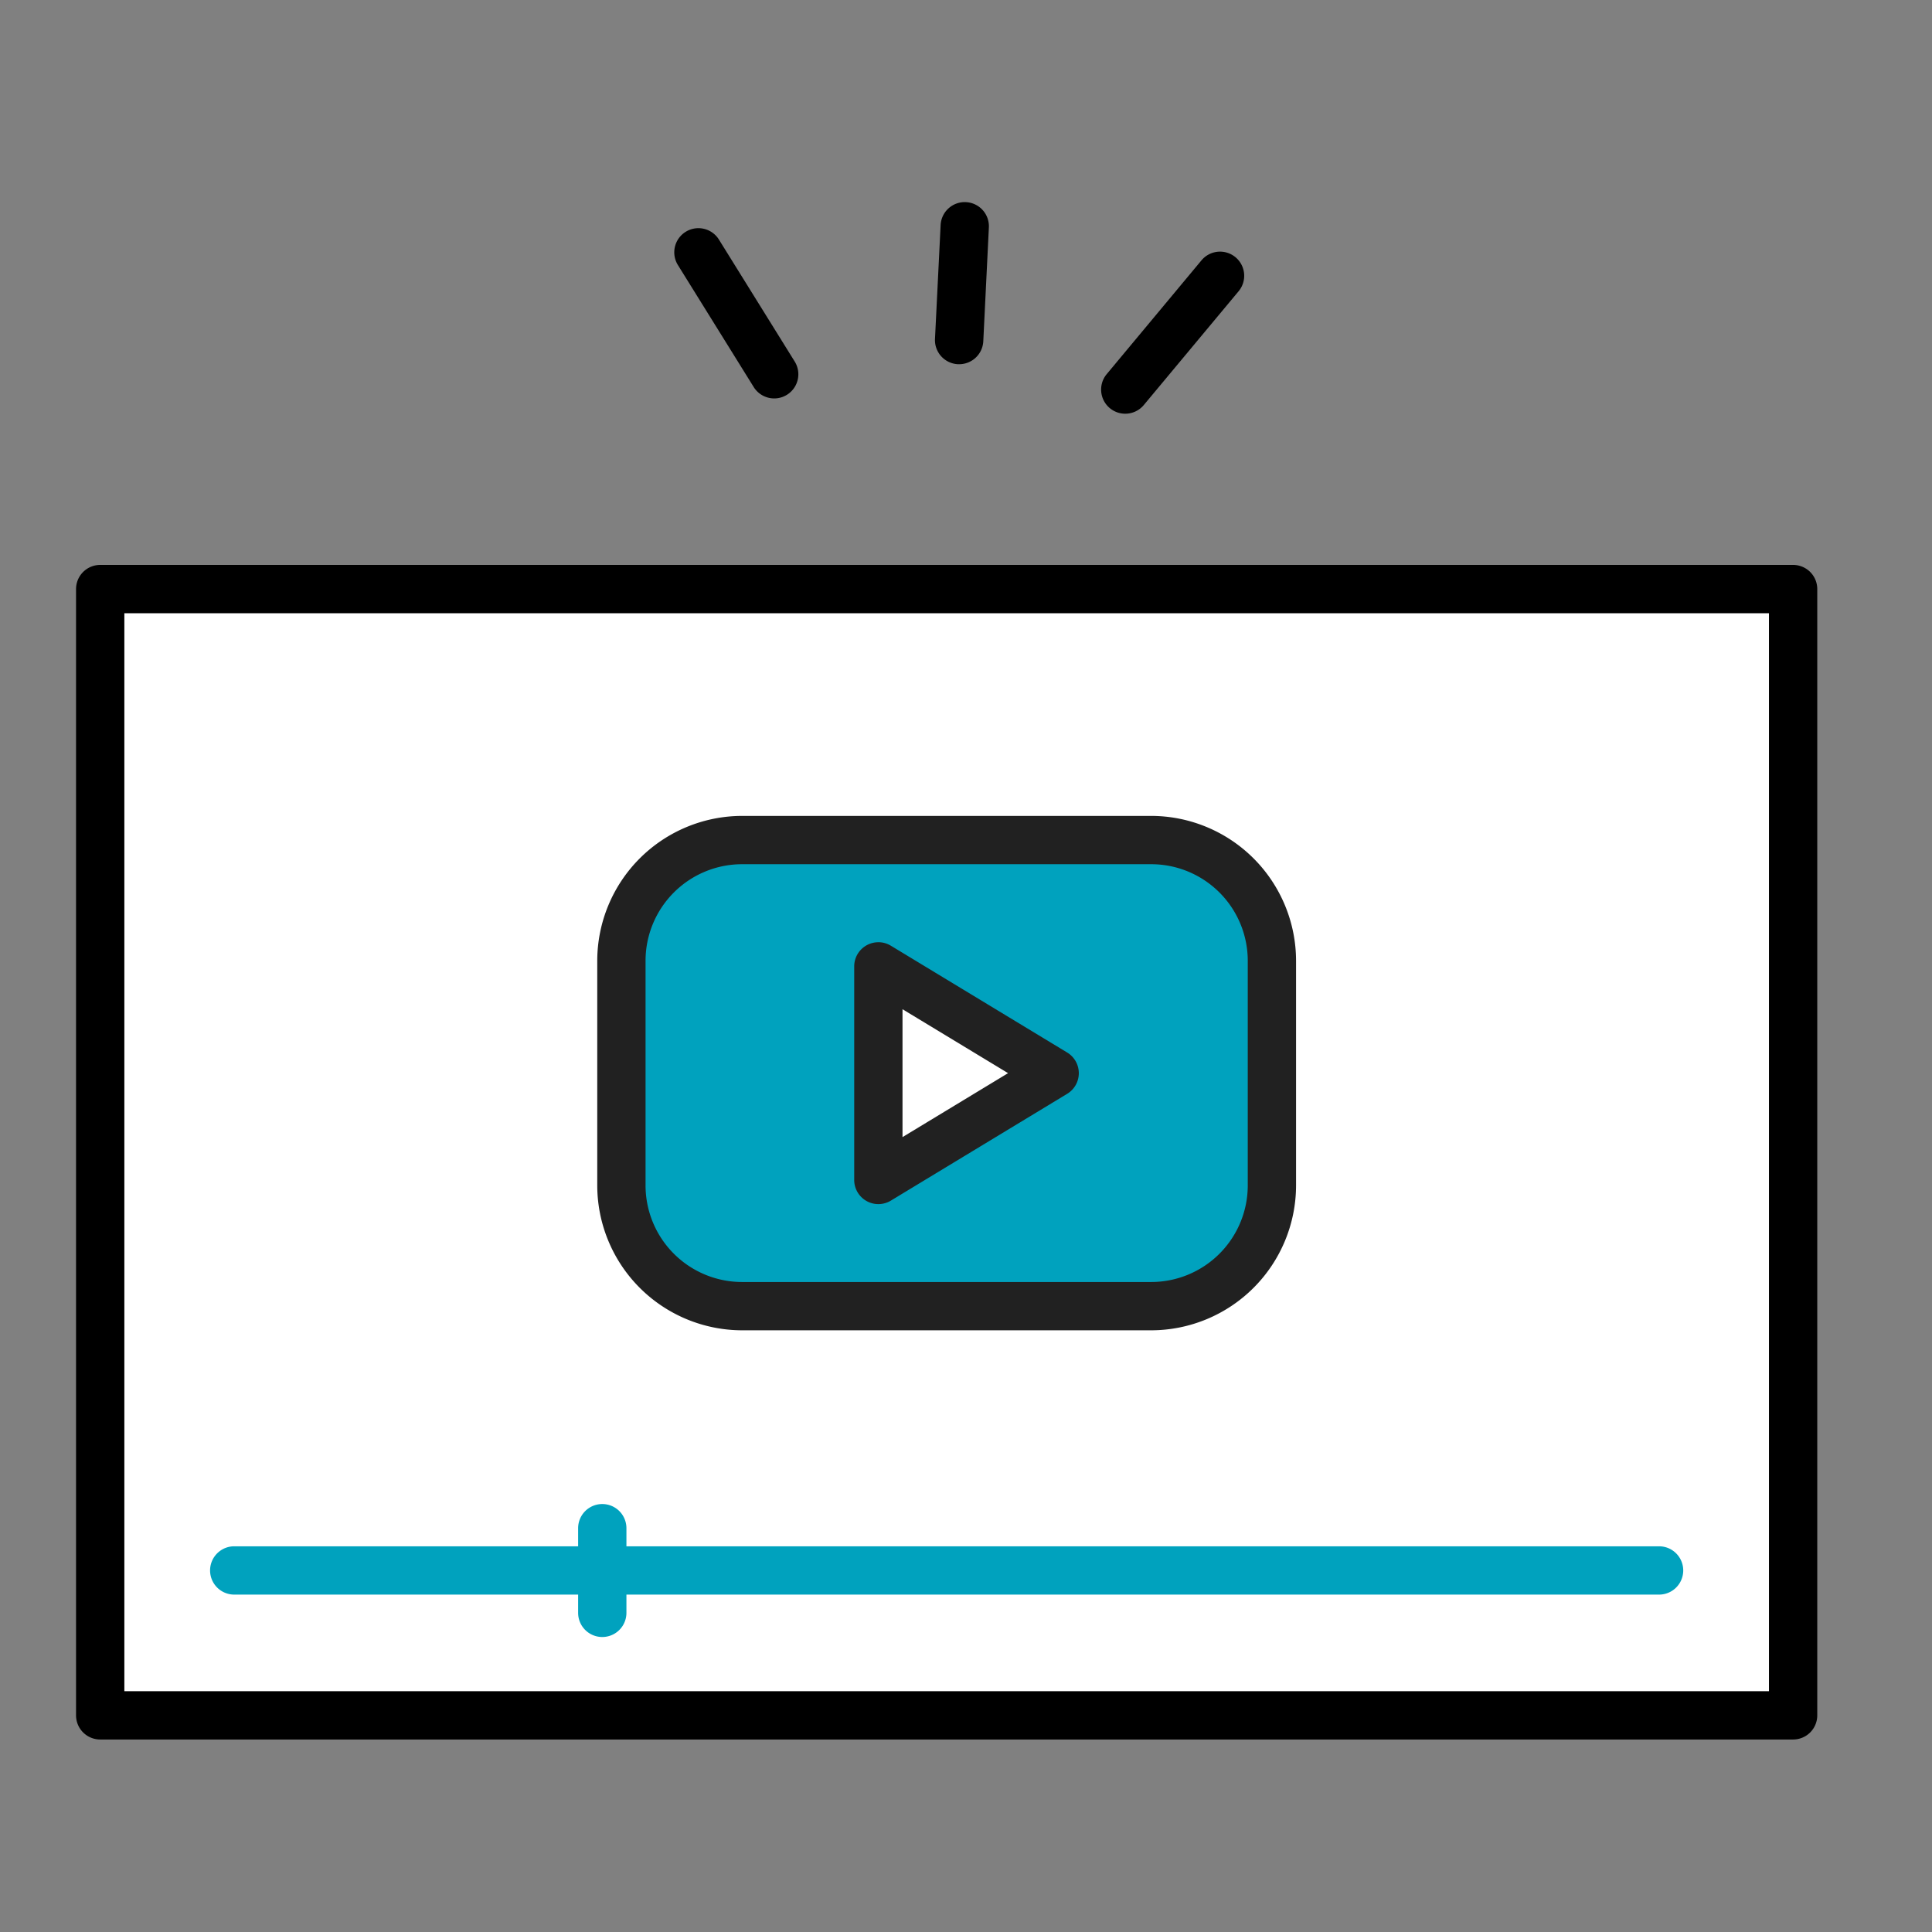 <svg xmlns="http://www.w3.org/2000/svg" xmlns:xlink="http://www.w3.org/1999/xlink" width="80" height="80" viewBox="0 0 80 80"><rect x="0" y="0" width="80" height="80" fill="#808080" stroke="none"/><defs><clipPath id="a"><rect width="80" height="80" transform="translate(433 2107)" fill="#fff" stroke="#707070" stroke-width="1"/></clipPath></defs><g transform="translate(-433 -2107)" clip-path="url(#a)"><g transform="translate(432 2107)"><path d="M0,0H80.4V80.4H0Z" fill="none"/><rect width="80.398" height="80.398" fill="none"/><g transform="translate(-549.549 -1247.095)"><g transform="translate(562.698 1271.487)"><rect width="70.099" height="46.637" transform="translate(-8)" fill="#fff"/><path d="M0-1H70.1a1,1,0,0,1,1,1V46.637a1,1,0,0,1-1,1H0a1,1,0,0,1-1-1V0A1,1,0,0,1,0-1ZM69.1,1H1V45.637H69.1Z" transform="translate(-8)"/><path d="M578.732,1275.543a1,1,0,0,1,.5.134l8.1,4.676a1,1,0,0,1,0,1.732l-8.1,4.673a1,1,0,0,1-1.5-.866v-9.348a1,1,0,0,1,1-1Zm6.1,5.675-5.1-2.943v5.884Z" transform="translate(-554.461 -1261.172)"/><path d="M59,1H0A1,1,0,0,1-1,0,1,1,0,0,1,0-1H59a1,1,0,0,1,1,1A1,1,0,0,1,59,1Z" transform="translate(-2.45 40.637)" fill="#00a2be"/><path d="M577.754,1298.7a1,1,0,0,1-1-1v-3.506a1,1,0,0,1,2,0v3.506A1,1,0,0,1,577.754,1298.7Z" transform="translate(-564.964 -1255.307)" fill="#00a2be"/><g transform="translate(13.582 10.393)"><rect width="26.936" height="19.304" rx="5" fill="#00a2be"/><path d="M5-1H21.936a6.007,6.007,0,0,1,6,6v9.3a6.007,6.007,0,0,1-6,6H5a6.007,6.007,0,0,1-6-6V5A6.007,6.007,0,0,1,5-1ZM21.936,18.3a4,4,0,0,0,4-4V5a4,4,0,0,0-4-4H5A4,4,0,0,0,1,5v9.3a4,4,0,0,0,4,4Z" fill="#212121"/><path d="M898.243,657.6l-3.651,2.211-3.651,2.211v-8.844l3.651,2.211Z" transform="translate(-880.302 -647.949)" fill="#fff"/><path d="M890.942,652.179a1,1,0,0,1,.518.145l7.3,4.422a1,1,0,0,1,0,1.711l-7.3,4.422a1,1,0,0,1-1.518-.855v-8.844a1,1,0,0,1,1-1Zm5.371,5.422-4.371-2.647v5.295Z" transform="translate(-880.302 -647.949)" fill="#212121"/></g></g><g transform="translate(579.469 1256.465)"><path d="M3.139,6.05a1,1,0,0,1-.85-.472L-.849.528A1,1,0,0,1-.528-.849,1,1,0,0,1,.849-.528l3.138,5.05A1,1,0,0,1,3.139,6.05Z" transform="translate(0 1.078)"/><path d="M0,5.711A1,1,0,0,1-.64,5.48,1,1,0,0,1-.768,4.071L3.156-.64A1,1,0,0,1,4.565-.768,1,1,0,0,1,4.693.64L.768,5.351A1,1,0,0,1,0,5.711Z" transform="translate(17.675 2.05)"/><path d="M0,5.711h-.05A1,1,0,0,1-1,4.662L-.767-.049A1,1,0,0,1,.281-1,1,1,0,0,1,1.231.049L1,4.76A1,1,0,0,1,0,5.711Z" transform="translate(10.796)"/></g></g></g></g></svg>